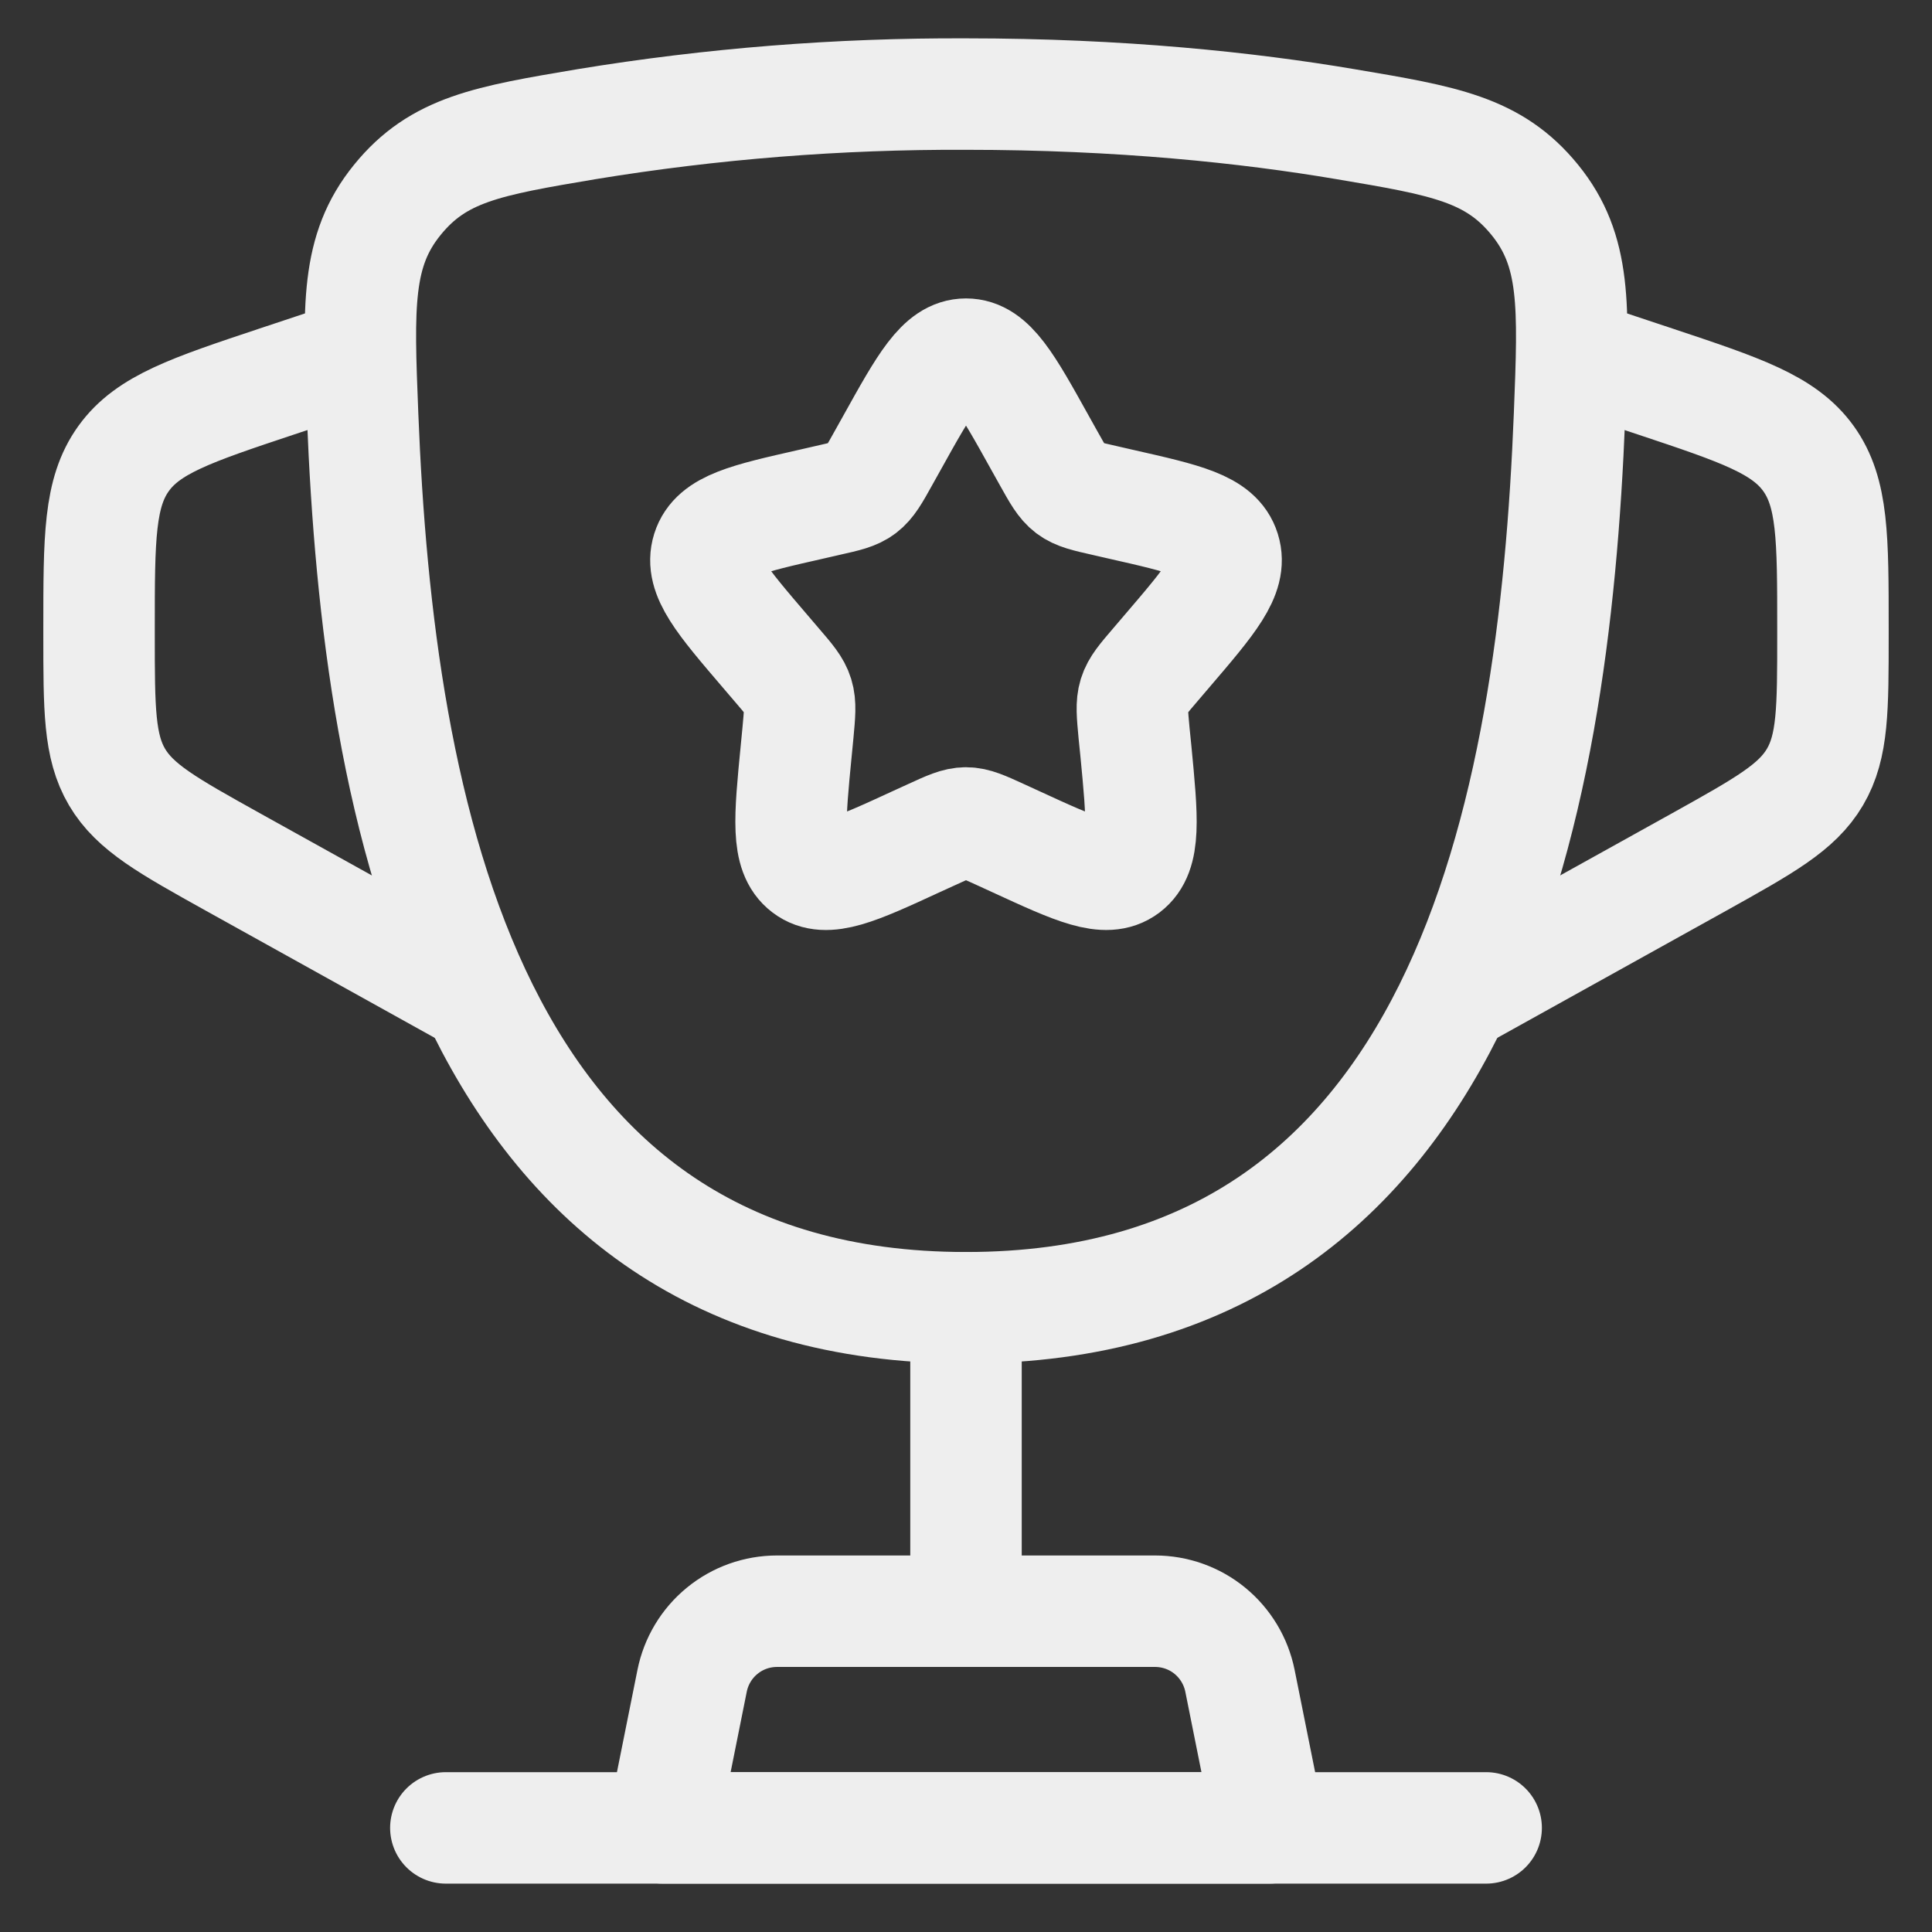 <svg width="26" height="26" viewBox="0 0 26 26" fill="none" xmlns="http://www.w3.org/2000/svg">
<rect x="0" y="0" width="26" height="26" fill="#333333" stroke="none"/>
<path d="M13 17.599C6.28 17.599 5.09 10.902 4.88 5.59C4.821 4.113 4.792 3.373 5.347 2.69C5.901 2.007 6.565 1.895 7.894 1.671C9.582 1.394 11.29 1.259 13 1.266C15.082 1.266 16.796 1.449 18.107 1.671C19.436 1.895 20.099 2.007 20.655 2.69C21.21 3.374 21.18 4.113 21.122 5.59C20.912 10.901 19.721 17.599 13.002 17.599H13Z" stroke="#EEEEEE" stroke-width="1.5"/>
<path d="M13 17.599V21.099" stroke="#EEEEEE" stroke-width="1.5" stroke-linecap="round"/>
<path d="M17.084 24.599H8.917L9.314 22.62C9.367 22.356 9.509 22.118 9.718 21.947C9.926 21.776 10.187 21.683 10.457 21.683H15.544C15.813 21.683 16.075 21.776 16.283 21.947C16.491 22.118 16.634 22.356 16.687 22.62L17.084 24.599Z" stroke="#EEEEEE" stroke-width="1.5" stroke-linecap="round" stroke-linejoin="round"/>
<path d="M21.167 4.766L22.274 5.134C23.429 5.519 24.006 5.712 24.337 6.17C24.667 6.629 24.667 7.238 24.667 8.455V8.54C24.667 9.543 24.667 10.046 24.425 10.457C24.184 10.867 23.744 11.111 22.867 11.6L19.417 13.516M4.833 4.766L3.726 5.134C2.571 5.519 1.994 5.712 1.664 6.17C1.333 6.629 1.333 7.239 1.333 8.455V8.54C1.333 9.543 1.333 10.046 1.575 10.457C1.817 10.867 2.256 11.111 3.134 11.6L6.583 13.516M12.004 5.959C12.447 5.162 12.669 4.766 13 4.766C13.332 4.766 13.553 5.162 13.996 5.959L14.111 6.165C14.237 6.391 14.3 6.503 14.398 6.578C14.497 6.652 14.62 6.68 14.864 6.735L15.086 6.786C15.947 6.981 16.378 7.078 16.48 7.407C16.583 7.737 16.289 8.08 15.702 8.766L15.55 8.944C15.384 9.138 15.3 9.235 15.262 9.357C15.225 9.478 15.238 9.607 15.262 9.868L15.286 10.104C15.374 11.02 15.419 11.479 15.152 11.682C14.883 11.885 14.479 11.699 13.673 11.328L13.466 11.233C13.236 11.128 13.121 11.075 13 11.075C12.879 11.075 12.764 11.128 12.535 11.233L12.327 11.328C11.521 11.7 11.117 11.885 10.849 11.682C10.581 11.479 10.626 11.02 10.715 10.104L10.738 9.868C10.762 9.607 10.775 9.478 10.738 9.357C10.701 9.236 10.617 9.138 10.45 8.944L10.298 8.766C9.711 8.08 9.417 7.737 9.52 7.407C9.623 7.078 10.053 6.981 10.914 6.786L11.136 6.735C11.381 6.68 11.503 6.653 11.602 6.578C11.7 6.503 11.764 6.391 11.889 6.165L12.004 5.959Z" stroke="#EEEEEE" stroke-width="1.5"/>
<path d="M20 24.599H6" stroke="#EEEEEE" stroke-width="1.5" stroke-linecap="round"/>
</svg>
